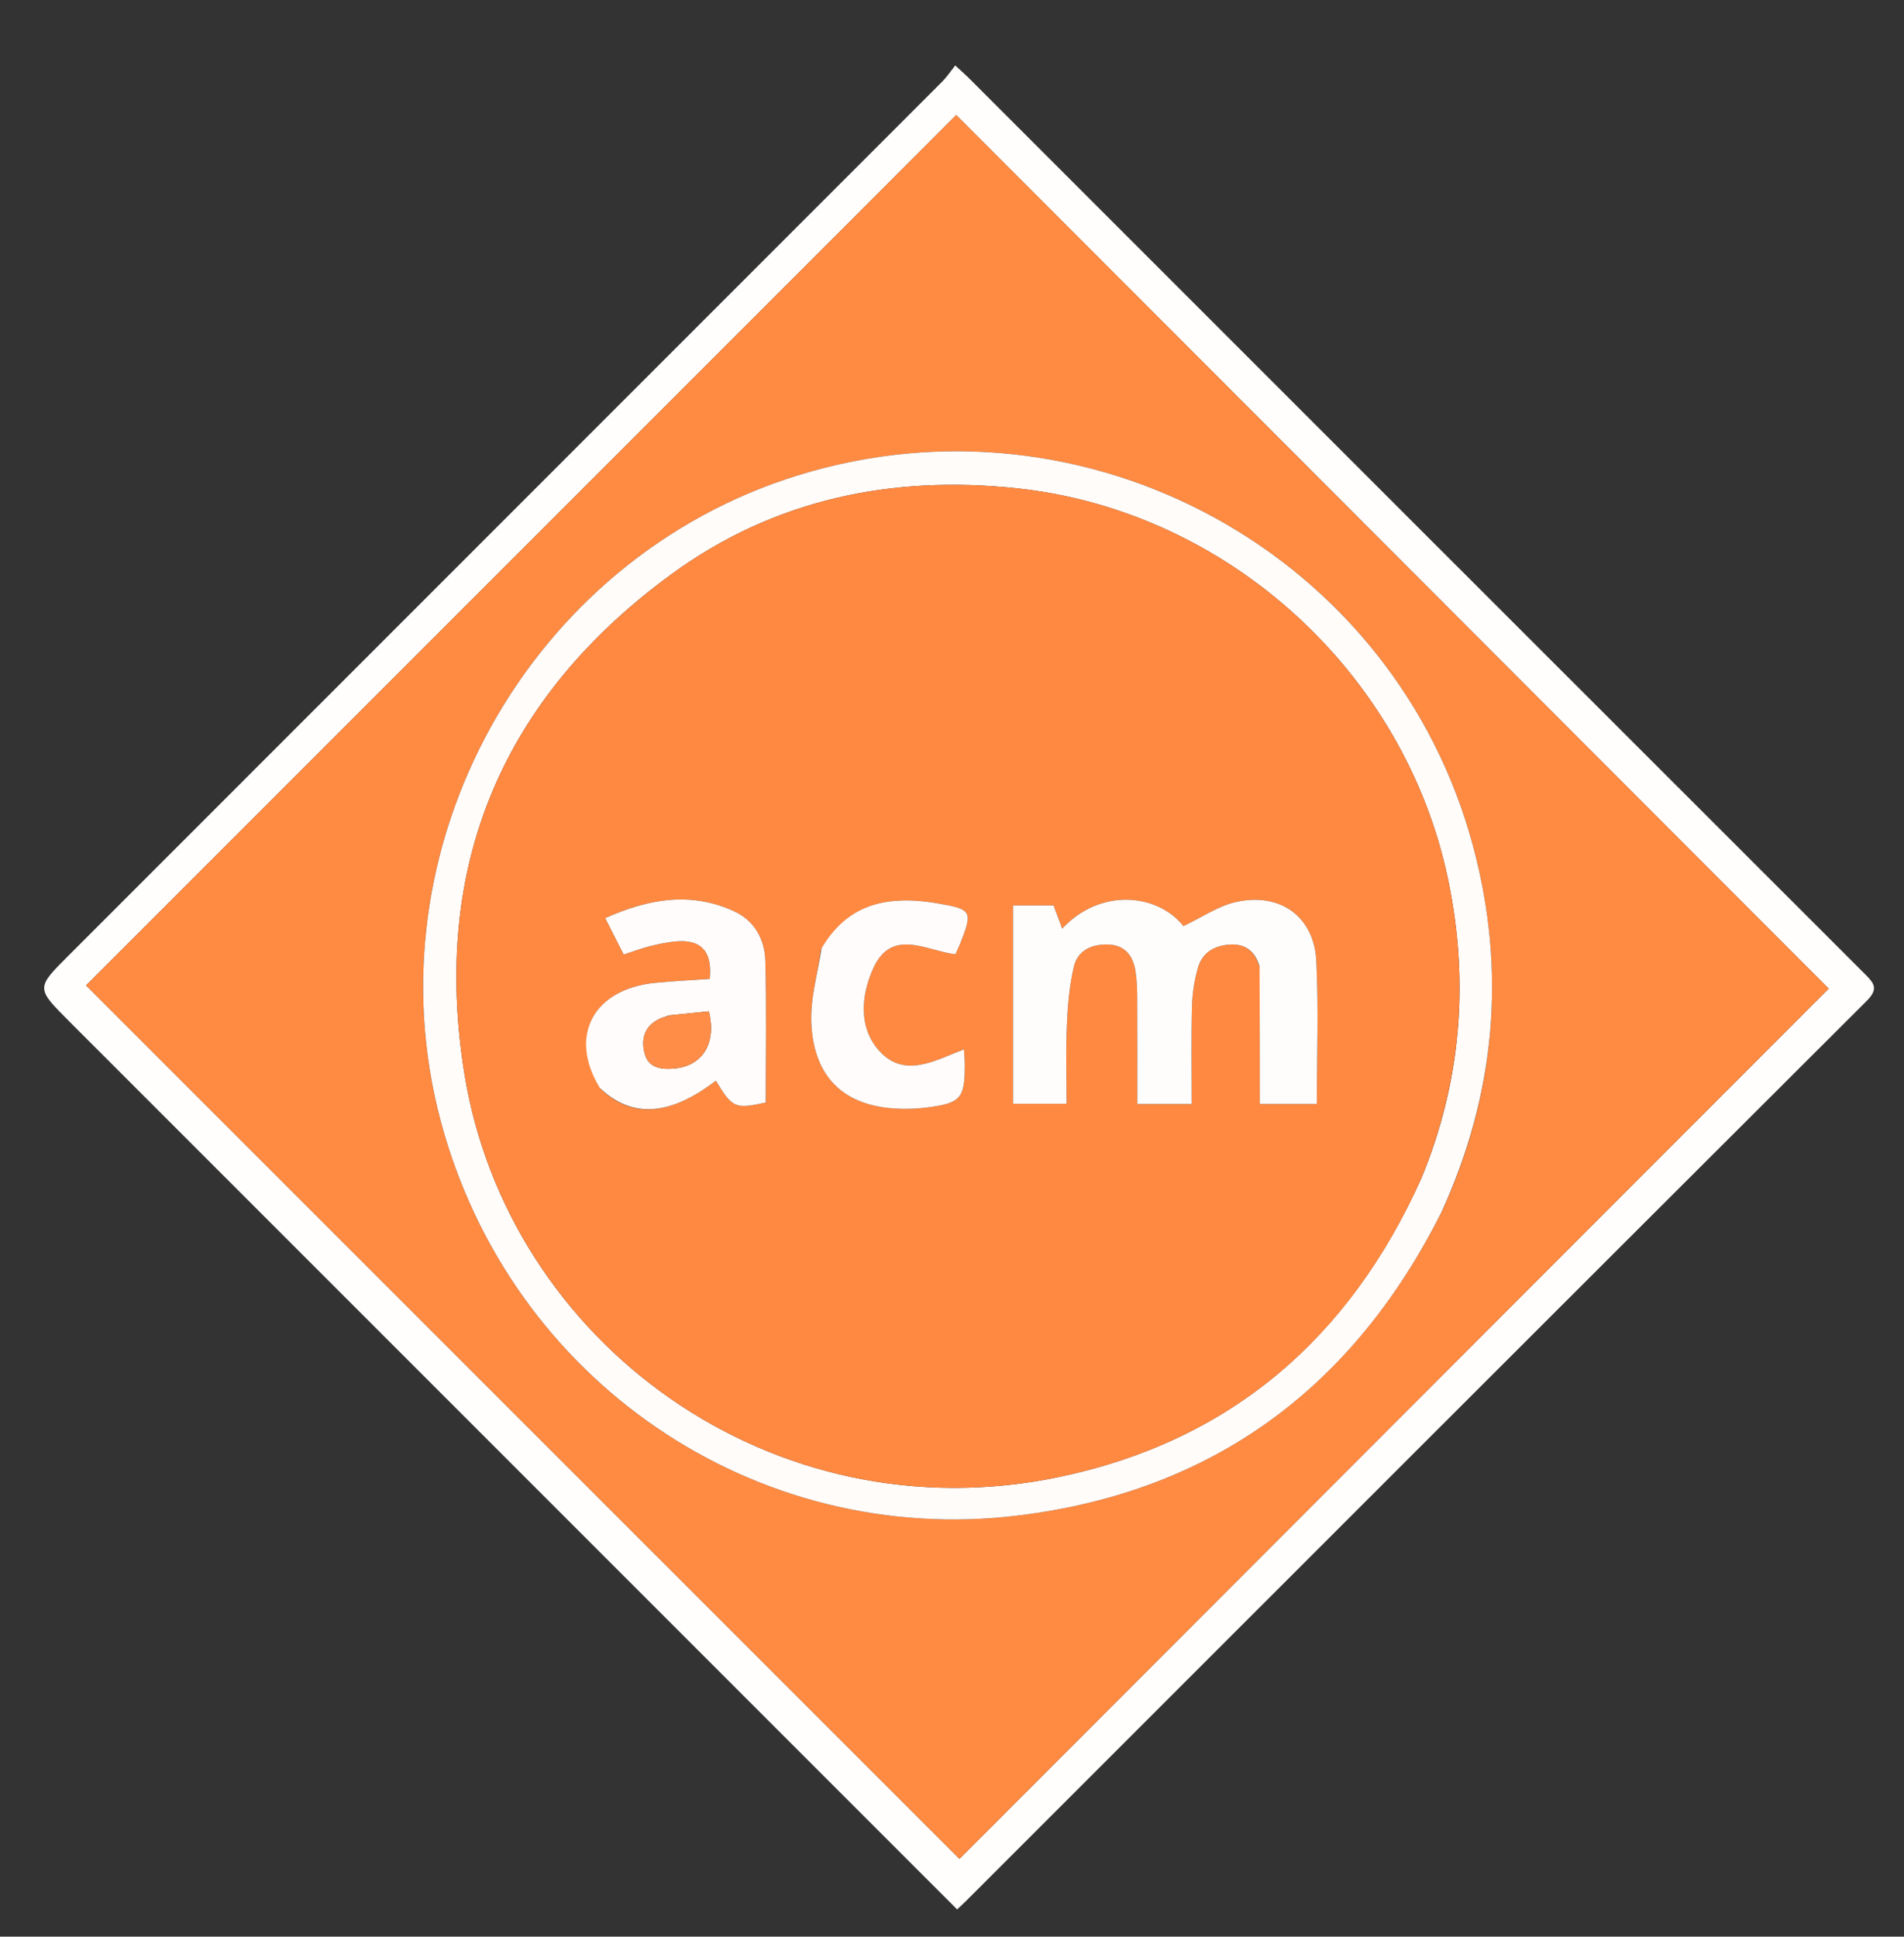 <svg version="1.1" id="Layer_1" xmlns="http://www.w3.org/2000/svg" xmlns:xlink="http://www.w3.org/1999/xlink" x="0px" y="0px"
	 width="100%" viewBox="0 0 529 538" xml:space="preserve">
<rect x="0" y="0" width="529" height="538" fill="#333333" stroke="none"/>
<path fill="#FFFEFD" opacity="1" stroke="none" 
	d="
M19.247,283.75 
	C9.997,274.5 9.997,274.501 18.975,265.522 
	C99.914,184.582 180.855,103.645 261.775,22.685 
	C263.055,21.404 264.069,19.856 265.401,18.19 
	C267.103,19.762 268.202,20.709 269.225,21.731 
	C352.169,104.671 435.1,187.625 518.081,270.528 
	C520.623,273.068 522.051,274.641 518.664,278.02 
	C435.146,361.328 351.749,444.758 268.328,528.163 
	C267.642,528.85 266.917,529.499 265.926,530.434 
	C183.665,448.171 101.581,366.086 19.247,283.75 
M238.574,59.074 
	C166.844,130.802 95.114,202.53 23.902,273.738 
	C105.106,354.939 185.905,435.735 266.569,516.395 
	C346.978,435.899 427.747,355.043 508.07,274.633 
	C427.556,194.023 346.793,113.164 265.669,31.944 
	C256.923,40.702 247.999,49.638 238.574,59.074 
z"/>
<path fill="#FF8A41" opacity="1" stroke="none" 
	d="
M238.824,58.824 
	C247.999,49.638 256.923,40.702 265.669,31.944 
	C346.793,113.164 427.556,194.023 508.07,274.633 
	C427.747,355.043 346.978,435.899 266.569,516.395 
	C185.905,435.735 105.106,354.939 23.902,273.738 
	C95.114,202.53 166.844,130.802 238.824,58.824 
M400.767,336.237 
	C415.566,303.623 418.517,269.856 409.341,235.351 
	C387.733,154.093 302.202,107.167 221.713,132.051 
	C146.643,155.259 102.192,235.648 122.482,311.51 
	C141.7,383.363 209.625,430.074 283.165,420.971 
	C337.178,414.284 376.03,385.436 400.767,336.237 
z"/>
<path fill="#FFFCFA" opacity="1" stroke="none" 
	d="
M400.578,336.564 
	C376.03,385.436 337.178,414.284 283.165,420.971 
	C209.625,430.074 141.7,383.363 122.482,311.51 
	C102.192,235.648 146.643,155.259 221.713,132.051 
	C302.202,107.167 387.733,154.093 409.341,235.351 
	C418.517,269.856 415.566,303.623 400.578,336.564 
M394.912,327.324 
	C405.985,300.51 408.242,272.82 402.387,244.556 
	C390.461,186.984 341.17,141.964 282.702,135.672 
	C247.721,131.907 215.02,138.705 186.555,159.51 
	C139.577,193.847 119.759,240.569 129.016,298.198 
	C141.019,372.931 214.63,427.062 294.442,410.271 
	C341.646,400.341 374.821,372.012 394.912,327.324 
z"/>
<path fill="#FF8941" opacity="1" stroke="none" 
	d="
M394.758,327.675 
	C374.821,372.012 341.646,400.341 294.442,410.271 
	C214.63,427.062 141.019,372.931 129.016,298.198 
	C119.759,240.569 139.577,193.847 186.555,159.51 
	C215.02,138.705 247.721,131.907 282.702,135.672 
	C341.17,141.964 390.461,186.984 402.387,244.556 
	C408.242,272.82 405.985,300.51 394.758,327.675 
M350.024,268.877 
	C350.024,281.449 350.024,294.021 350.024,306.677 
	C356.183,306.677 360.908,306.677 365.868,306.677 
	C365.868,293.224 366.374,280.071 365.722,266.976 
	C365.11,254.693 355.752,247.862 343.487,250.563 
	C338.431,251.676 333.838,254.895 328.805,257.264 
	C321.371,248.023 305.539,246.767 295.114,257.984 
	C294.274,255.724 293.476,253.575 292.719,251.539 
	C288.84,251.539 285.119,251.539 281.479,251.539 
	C281.479,270.202 281.479,288.437 281.479,306.628 
	C286.579,306.628 291.318,306.628 296.323,306.628 
	C296.323,299.101 296.085,291.937 296.4,284.797 
	C296.64,279.349 297.107,273.82 298.353,268.535 
	C299.445,263.905 303.512,262.18 308.066,262.386 
	C312.623,262.591 314.839,265.595 315.485,269.796 
	C315.861,272.247 315.955,274.759 315.968,277.245 
	C316.02,287.019 315.99,296.792 315.99,306.686 
	C321.272,306.686 325.995,306.686 331.101,306.686 
	C331.101,297.407 330.945,288.439 331.177,279.481 
	C331.271,275.875 331.853,272.186 332.862,268.723 
	C334.131,264.367 337.763,262.525 342.074,262.374 
	C346.009,262.236 348.692,264.233 350.024,268.877 
M166.906,302.524 
	C175.615,310.768 186.093,310.008 198.893,300.205 
	C203.486,307.807 204.251,308.152 212.749,306.272 
	C212.749,293.212 212.987,280.088 212.641,266.978 
	C212.484,261.046 209.67,255.814 204.073,253.217 
	C192.036,247.631 180.279,249.637 168.156,255.06 
	C170.081,258.848 171.694,262.021 173.29,265.163 
	C176.034,264.272 178.208,263.445 180.448,262.871 
	C182.693,262.296 184.986,261.826 187.287,261.569 
	C194.684,260.742 197.974,264.127 197.212,271.946 
	C192.148,272.306 187.019,272.545 181.917,273.058 
	C164.816,274.776 157.842,287.837 166.906,302.524 
M228.083,263.784 
	C227.121,270.625 225.101,277.516 225.421,284.296 
	C226.074,298.128 233.214,305.877 245.6,307.637 
	C249.507,308.192 253.611,308.152 257.534,307.659 
	C267.068,306.462 268.112,305.052 268.046,295.435 
	C268.038,294.19 267.903,292.947 267.815,291.512 
	C259.79,294.61 251.403,299.599 244.433,292.088 
	C238.401,285.588 239.217,276.447 242.651,268.932 
	C247.791,257.683 257.363,264.098 265.43,265.101 
	C265.931,264.008 266.385,263.129 266.747,262.213 
	C270.347,253.094 270.065,252.597 260.422,250.954 
	C244.96,248.319 234.939,252.124 228.083,263.784 
z"/>
<path fill="#FFFDFC" opacity="1" stroke="none" 
	d="
M349.949,268.476 
	C348.692,264.233 346.009,262.236 342.074,262.374 
	C337.763,262.525 334.131,264.367 332.862,268.723 
	C331.853,272.186 331.271,275.875 331.177,279.481 
	C330.945,288.439 331.101,297.407 331.101,306.686 
	C325.995,306.686 321.272,306.686 315.99,306.686 
	C315.99,296.792 316.02,287.019 315.968,277.245 
	C315.955,274.759 315.861,272.247 315.485,269.796 
	C314.839,265.595 312.623,262.591 308.066,262.386 
	C303.512,262.18 299.445,263.905 298.353,268.535 
	C297.107,273.82 296.64,279.349 296.4,284.797 
	C296.085,291.937 296.323,299.101 296.323,306.628 
	C291.318,306.628 286.579,306.628 281.479,306.628 
	C281.479,288.437 281.479,270.202 281.479,251.539 
	C285.119,251.539 288.84,251.539 292.719,251.539 
	C293.476,253.575 294.274,255.724 295.114,257.984 
	C305.539,246.767 321.371,248.023 328.805,257.264 
	C333.838,254.895 338.431,251.676 343.487,250.563 
	C355.752,247.862 365.11,254.693 365.722,266.976 
	C366.374,280.071 365.868,293.224 365.868,306.677 
	C360.908,306.677 356.183,306.677 350.024,306.677 
	C350.024,294.021 350.024,281.449 349.949,268.476 
z"/>
<path fill="#FFFCFB" opacity="1" stroke="none" 
	d="
M166.662,302.241 
	C157.842,287.837 164.816,274.776 181.917,273.058 
	C187.019,272.545 192.148,272.306 197.212,271.946 
	C197.974,264.127 194.684,260.742 187.287,261.569 
	C184.986,261.826 182.693,262.296 180.448,262.871 
	C178.208,263.445 176.034,264.272 173.29,265.163 
	C171.694,262.021 170.081,258.848 168.156,255.06 
	C180.279,249.637 192.036,247.631 204.073,253.217 
	C209.67,255.814 212.484,261.046 212.641,266.978 
	C212.987,280.088 212.749,293.212 212.749,306.272 
	C204.251,308.152 203.486,307.807 198.893,300.205 
	C186.093,310.008 175.615,310.768 166.662,302.241 
M185.898,282.072 
	C184.964,282.411 183.988,282.666 183.103,283.104 
	C178.953,285.154 178.037,288.808 179.146,292.787 
	C180.249,296.743 183.826,297.142 187.277,296.845 
	C195.194,296.164 199.178,289.801 196.927,280.94 
	C193.578,281.276 190.149,281.62 185.898,282.072 
z"/>
<path fill="#FFFCFB" opacity="1" stroke="none" 
	d="
M228.25,263.445 
	C234.939,252.124 244.96,248.319 260.422,250.954 
	C270.065,252.597 270.347,253.094 266.747,262.213 
	C266.385,263.129 265.931,264.008 265.43,265.101 
	C257.363,264.098 247.791,257.683 242.651,268.932 
	C239.217,276.447 238.401,285.588 244.433,292.088 
	C251.403,299.599 259.79,294.61 267.815,291.512 
	C267.903,292.947 268.038,294.19 268.046,295.435 
	C268.112,305.052 267.068,306.462 257.534,307.659 
	C253.611,308.152 249.507,308.192 245.6,307.637 
	C233.214,305.877 226.074,298.128 225.421,284.296 
	C225.101,277.516 227.121,270.625 228.25,263.445 
z"/>
<path fill="#FF8D47" opacity="1" stroke="none" 
	d="
M186.308,282.018 
	C190.149,281.62 193.578,281.276 196.927,280.94 
	C199.178,289.801 195.194,296.164 187.277,296.845 
	C183.826,297.142 180.249,296.743 179.146,292.787 
	C178.037,288.808 178.953,285.154 183.103,283.104 
	C183.988,282.666 184.964,282.411 186.308,282.018 
z"/>
</svg>